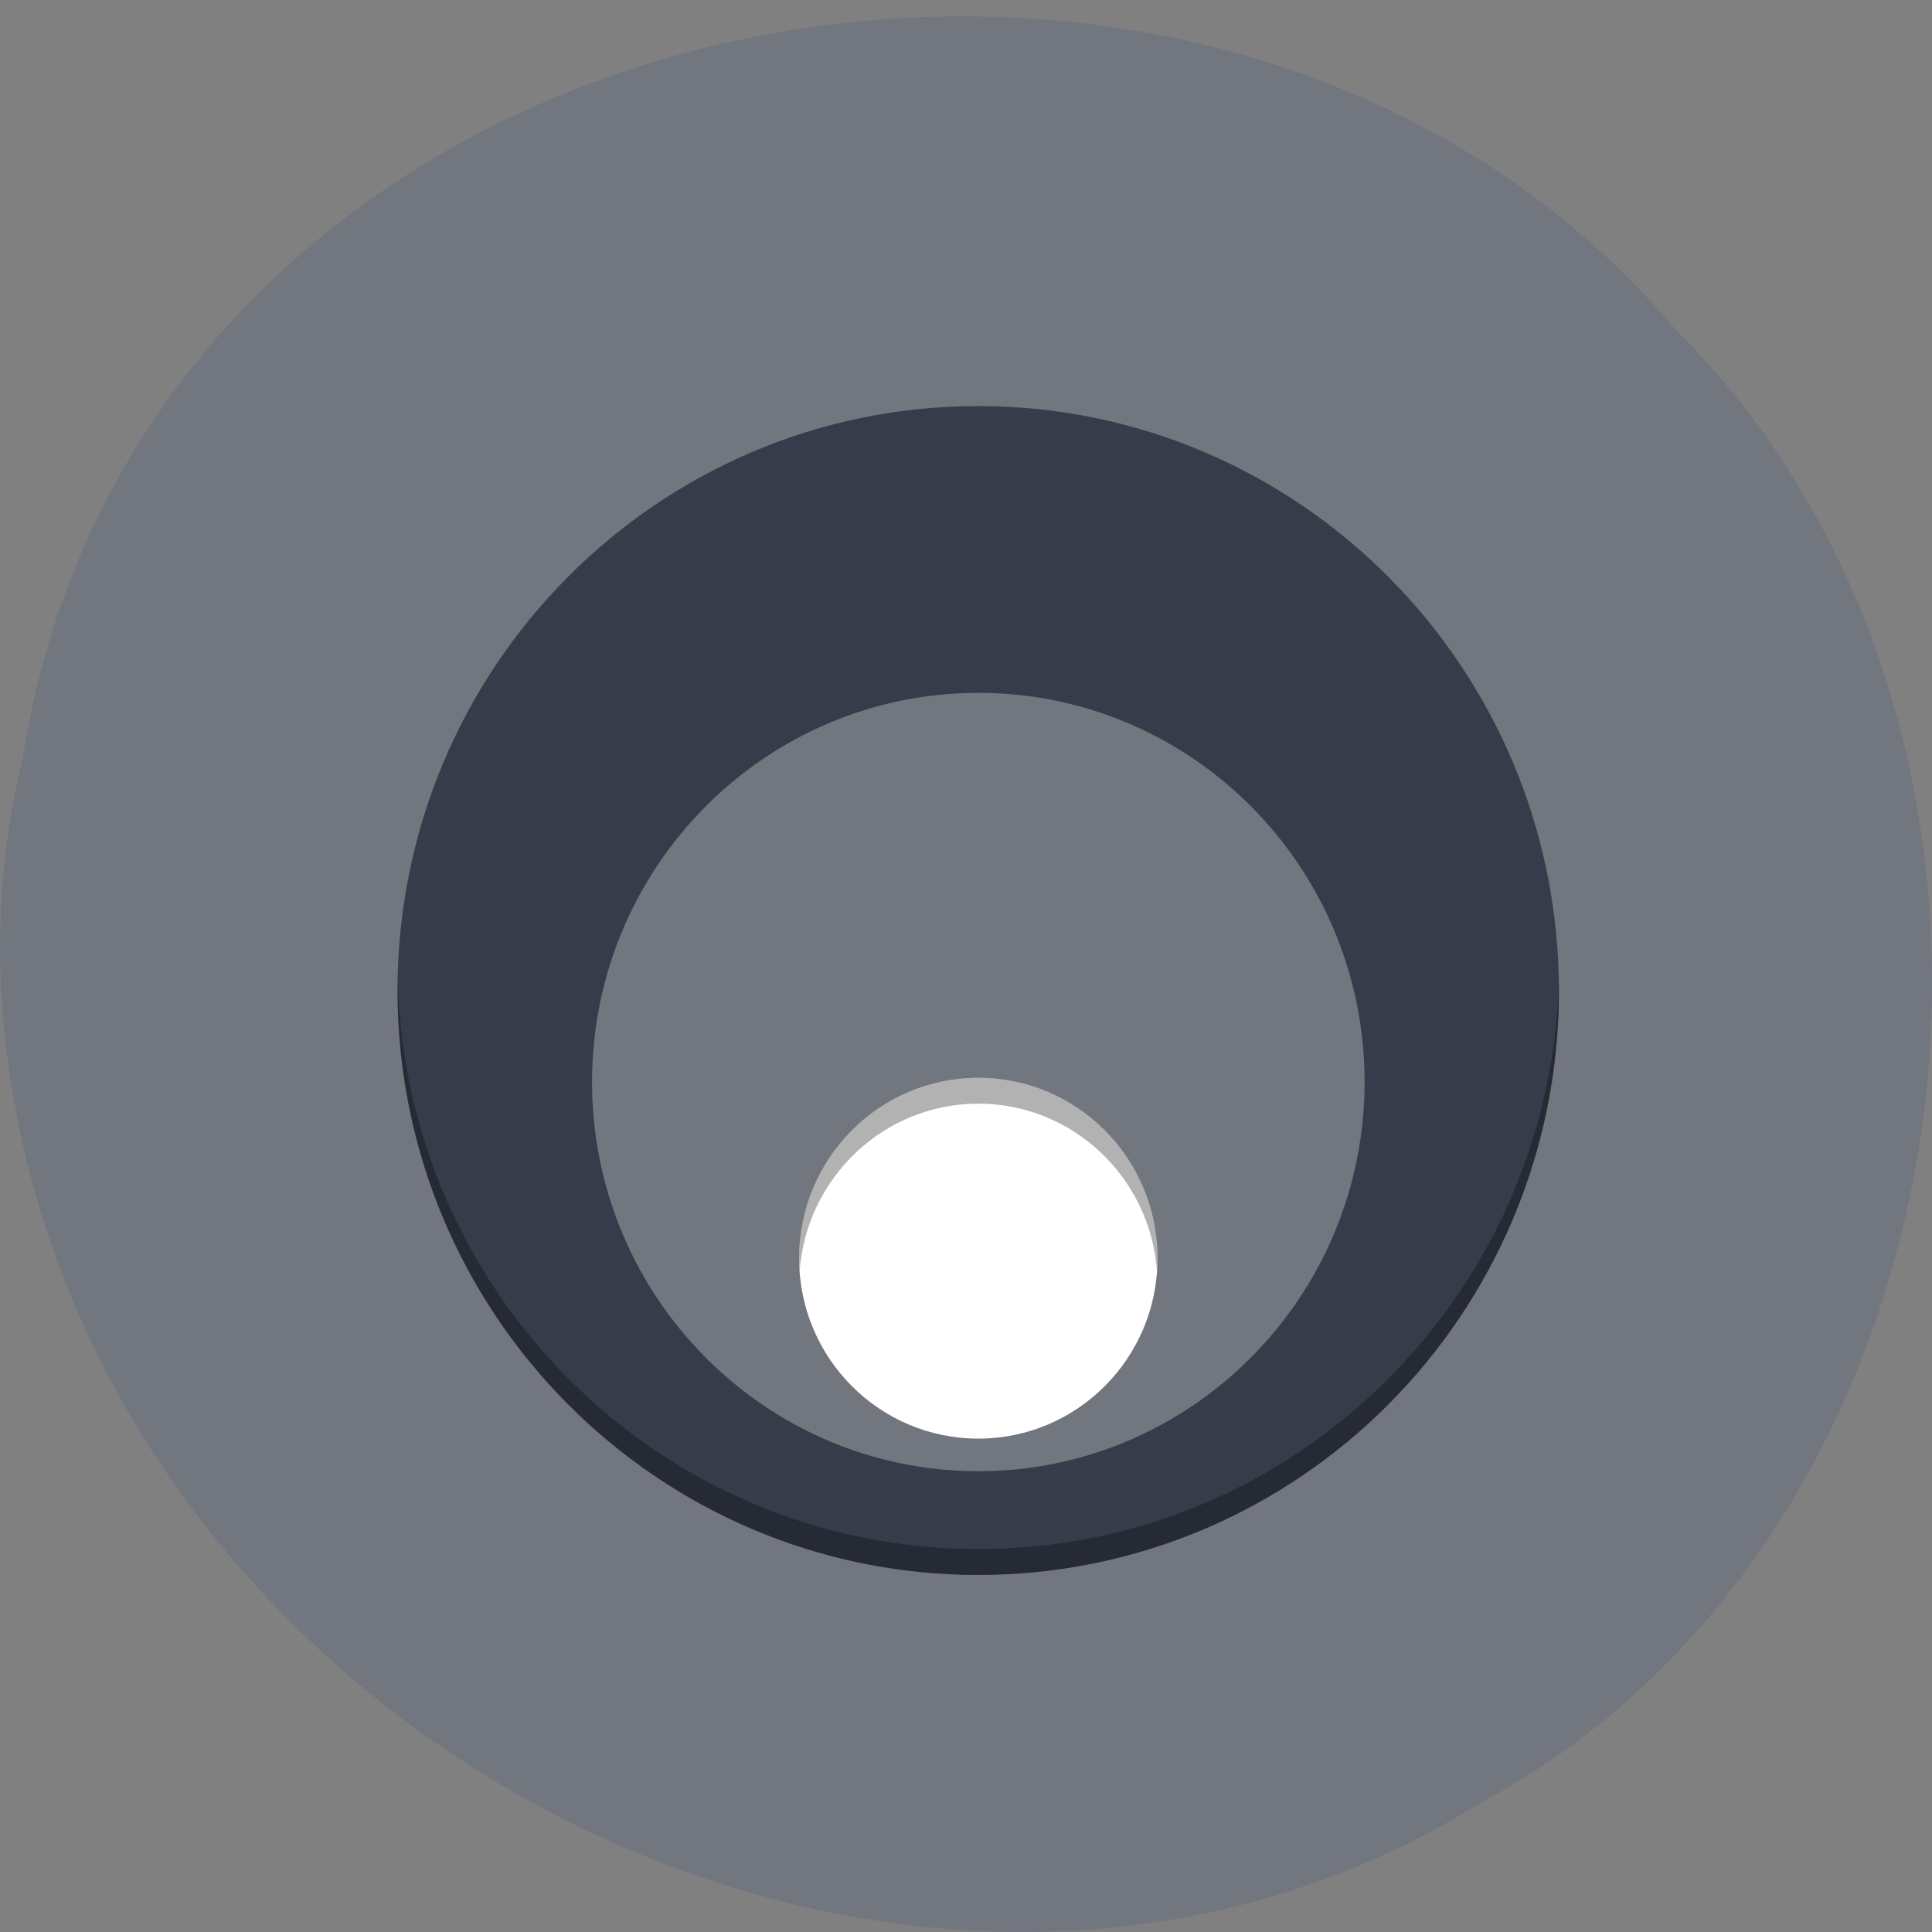 <svg xmlns="http://www.w3.org/2000/svg" viewBox="0 0 16 16"><rect x="0" y="0" width="16" height="16" fill="#808080" stroke="none"/><path d="m 0.184 6.301 c 0.992 -6.449 9.805 -8.176 13.695 -3.57 c 3.426 3.418 2.574 9.961 -1.629 12.207 c -4.824 3 -11.855 -0.711 -12.238 -6.688 c -0.039 -0.652 0.016 -1.316 0.172 -1.949" fill="#72767f"/><path d="m 12.91 8.203 c 0 2.676 -2.152 4.84 -4.809 4.84 c -2.656 0 -4.809 -2.164 -4.809 -4.84 c 0 -2.672 2.152 -4.84 4.809 -4.84 c 2.656 0 4.809 2.168 4.809 4.84" fill="#373c4a"/><path d="m 11.301 8.961 c 0 1.777 -1.434 3.223 -3.199 3.223 c -1.766 0 -3.199 -1.445 -3.199 -3.223 c 0 -1.781 1.434 -3.223 3.199 -3.223 c 1.766 0 3.199 1.441 3.199 3.223" fill="#72767f"/><path d="m 9.586 10.422 c 0 0.824 -0.664 1.492 -1.484 1.492 c -0.82 0 -1.484 -0.668 -1.484 -1.492 c 0 -0.828 0.664 -1.496 1.484 -1.496 c 0.82 0 1.484 0.668 1.484 1.496" fill="#fff"/><g fill-opacity="0.302"><path d="m 8.102 8.926 c -0.82 0 -1.484 0.668 -1.484 1.496 c 0 0.035 0.004 0.07 0.004 0.105 c 0.059 -0.781 0.703 -1.387 1.48 -1.387 c 0.777 0 1.422 0.605 1.48 1.387 c 0 -0.035 0.004 -0.07 0.004 -0.105 c 0 -0.828 -0.664 -1.496 -1.484 -1.496"/><path d="m 3.297 8.094 c -0.004 0.039 -0.004 0.074 -0.004 0.109 c 0 2.676 2.152 4.84 4.809 4.84 c 2.656 0 4.809 -2.164 4.809 -4.84 c 0 -0.035 0 -0.07 0 -0.105 c -0.059 2.629 -2.195 4.734 -4.809 4.73 c -2.613 0.004 -4.75 -2.102 -4.809 -4.73"/></g></svg>